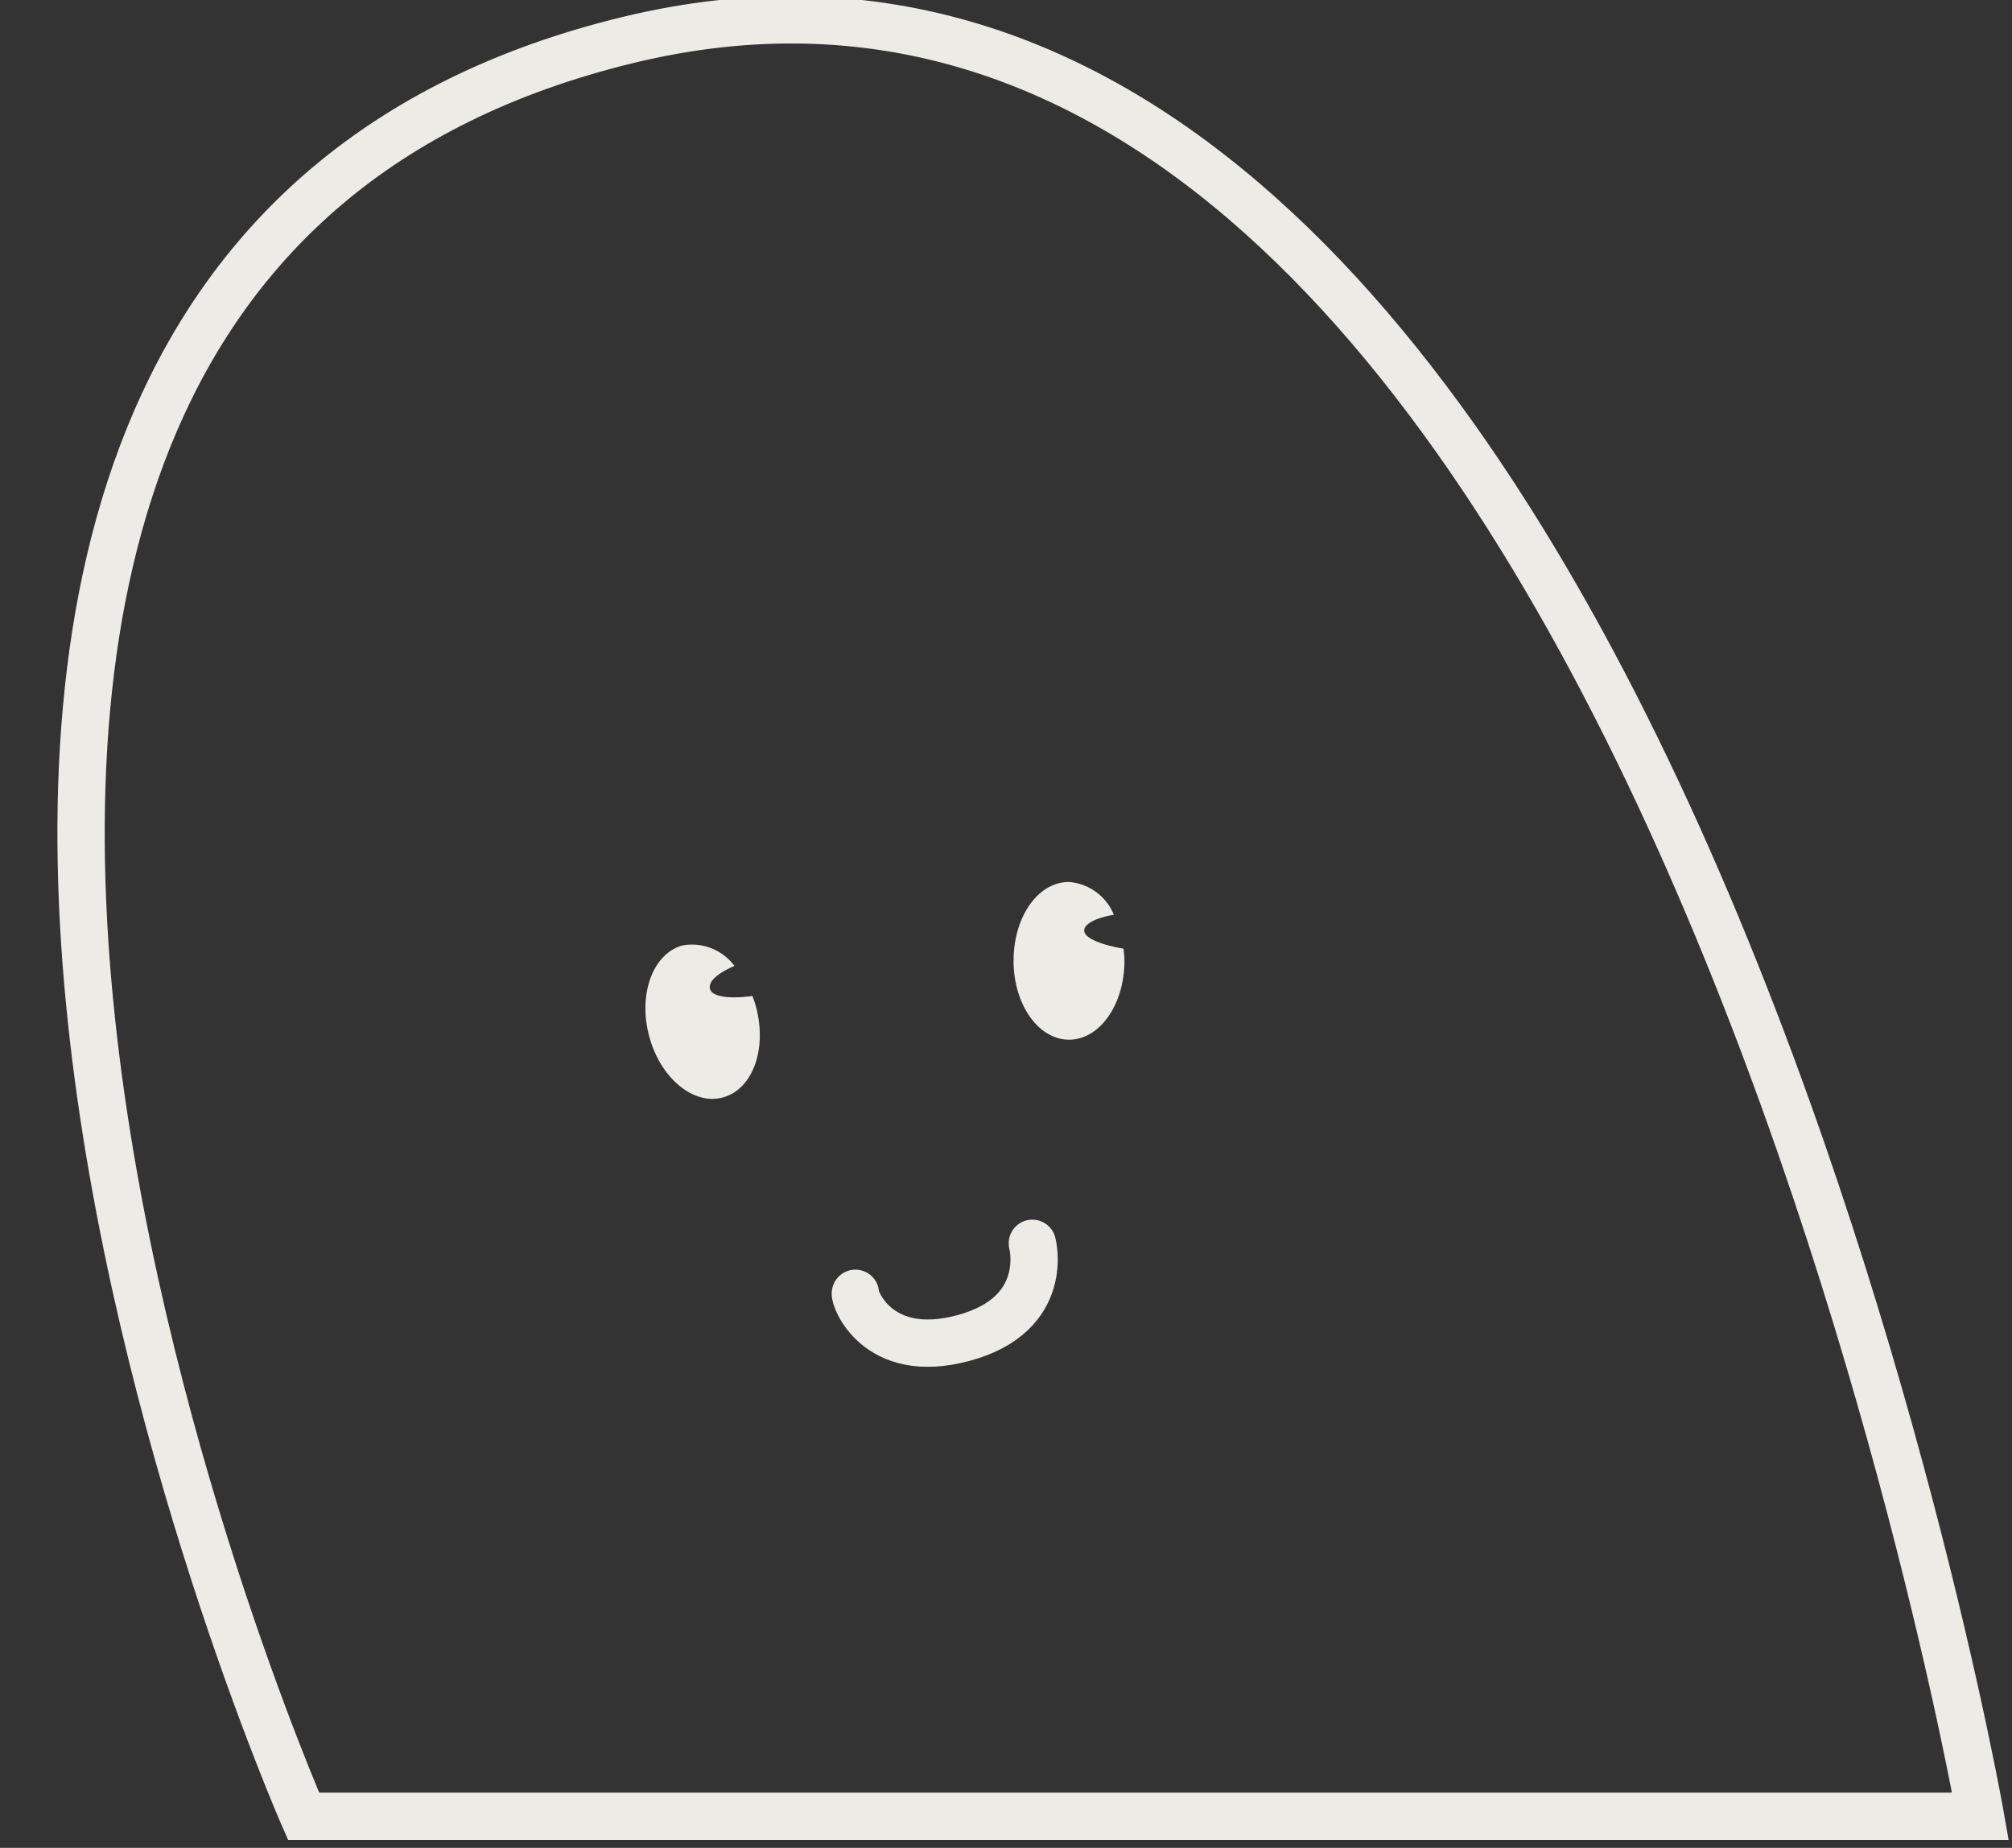 <svg xmlns="http://www.w3.org/2000/svg" viewBox="0 0 127.58 117.16"><rect x="0" y="0" width="127.58" height="117.16" fill="#333333" stroke="none"/><defs><style>.cls-1{opacity:0.1;}.cls-2,.cls-3{fill:none;stroke:#edebe6;stroke-miterlimit:10;stroke-width:3px;}.cls-3{stroke-linecap:round;}.cls-4{fill:#edebe6;}</style></defs><g id="Layer_9" data-name="Layer 9"><path class="cls-2" d="M19.25,115.16S-23.49,17.92,39.8,2.54s85.78,112.62,85.78,112.62Z"/><path class="cls-3" d="M54.24,82c-.1.2,1.31,4.34,6.87,2.83s4.35-6,4.35-6"/><path class="cls-4" d="M68.75,59c0-.43.76-.81,1.88-1a3.36,3.36,0,0,0-2.84-2.08c-2,0-3.52,2.24-3.52,5s1.57,5,3.52,5,3.51-2.24,3.51-5a6.48,6.48,0,0,0-.06-.77C69.79,59.9,68.75,59.47,68.75,59Z"/><path class="cls-4" d="M47.71,63.15c-1.45.2-2.57.05-2.69-.45s.52-1,1.55-1.46a3.36,3.36,0,0,0-3.27-1.3c-1.88.49-2.84,3.05-2.15,5.71s2.78,4.43,4.66,3.94,2.84-3,2.14-5.71A6.23,6.23,0,0,0,47.71,63.15Z"/></g></svg>